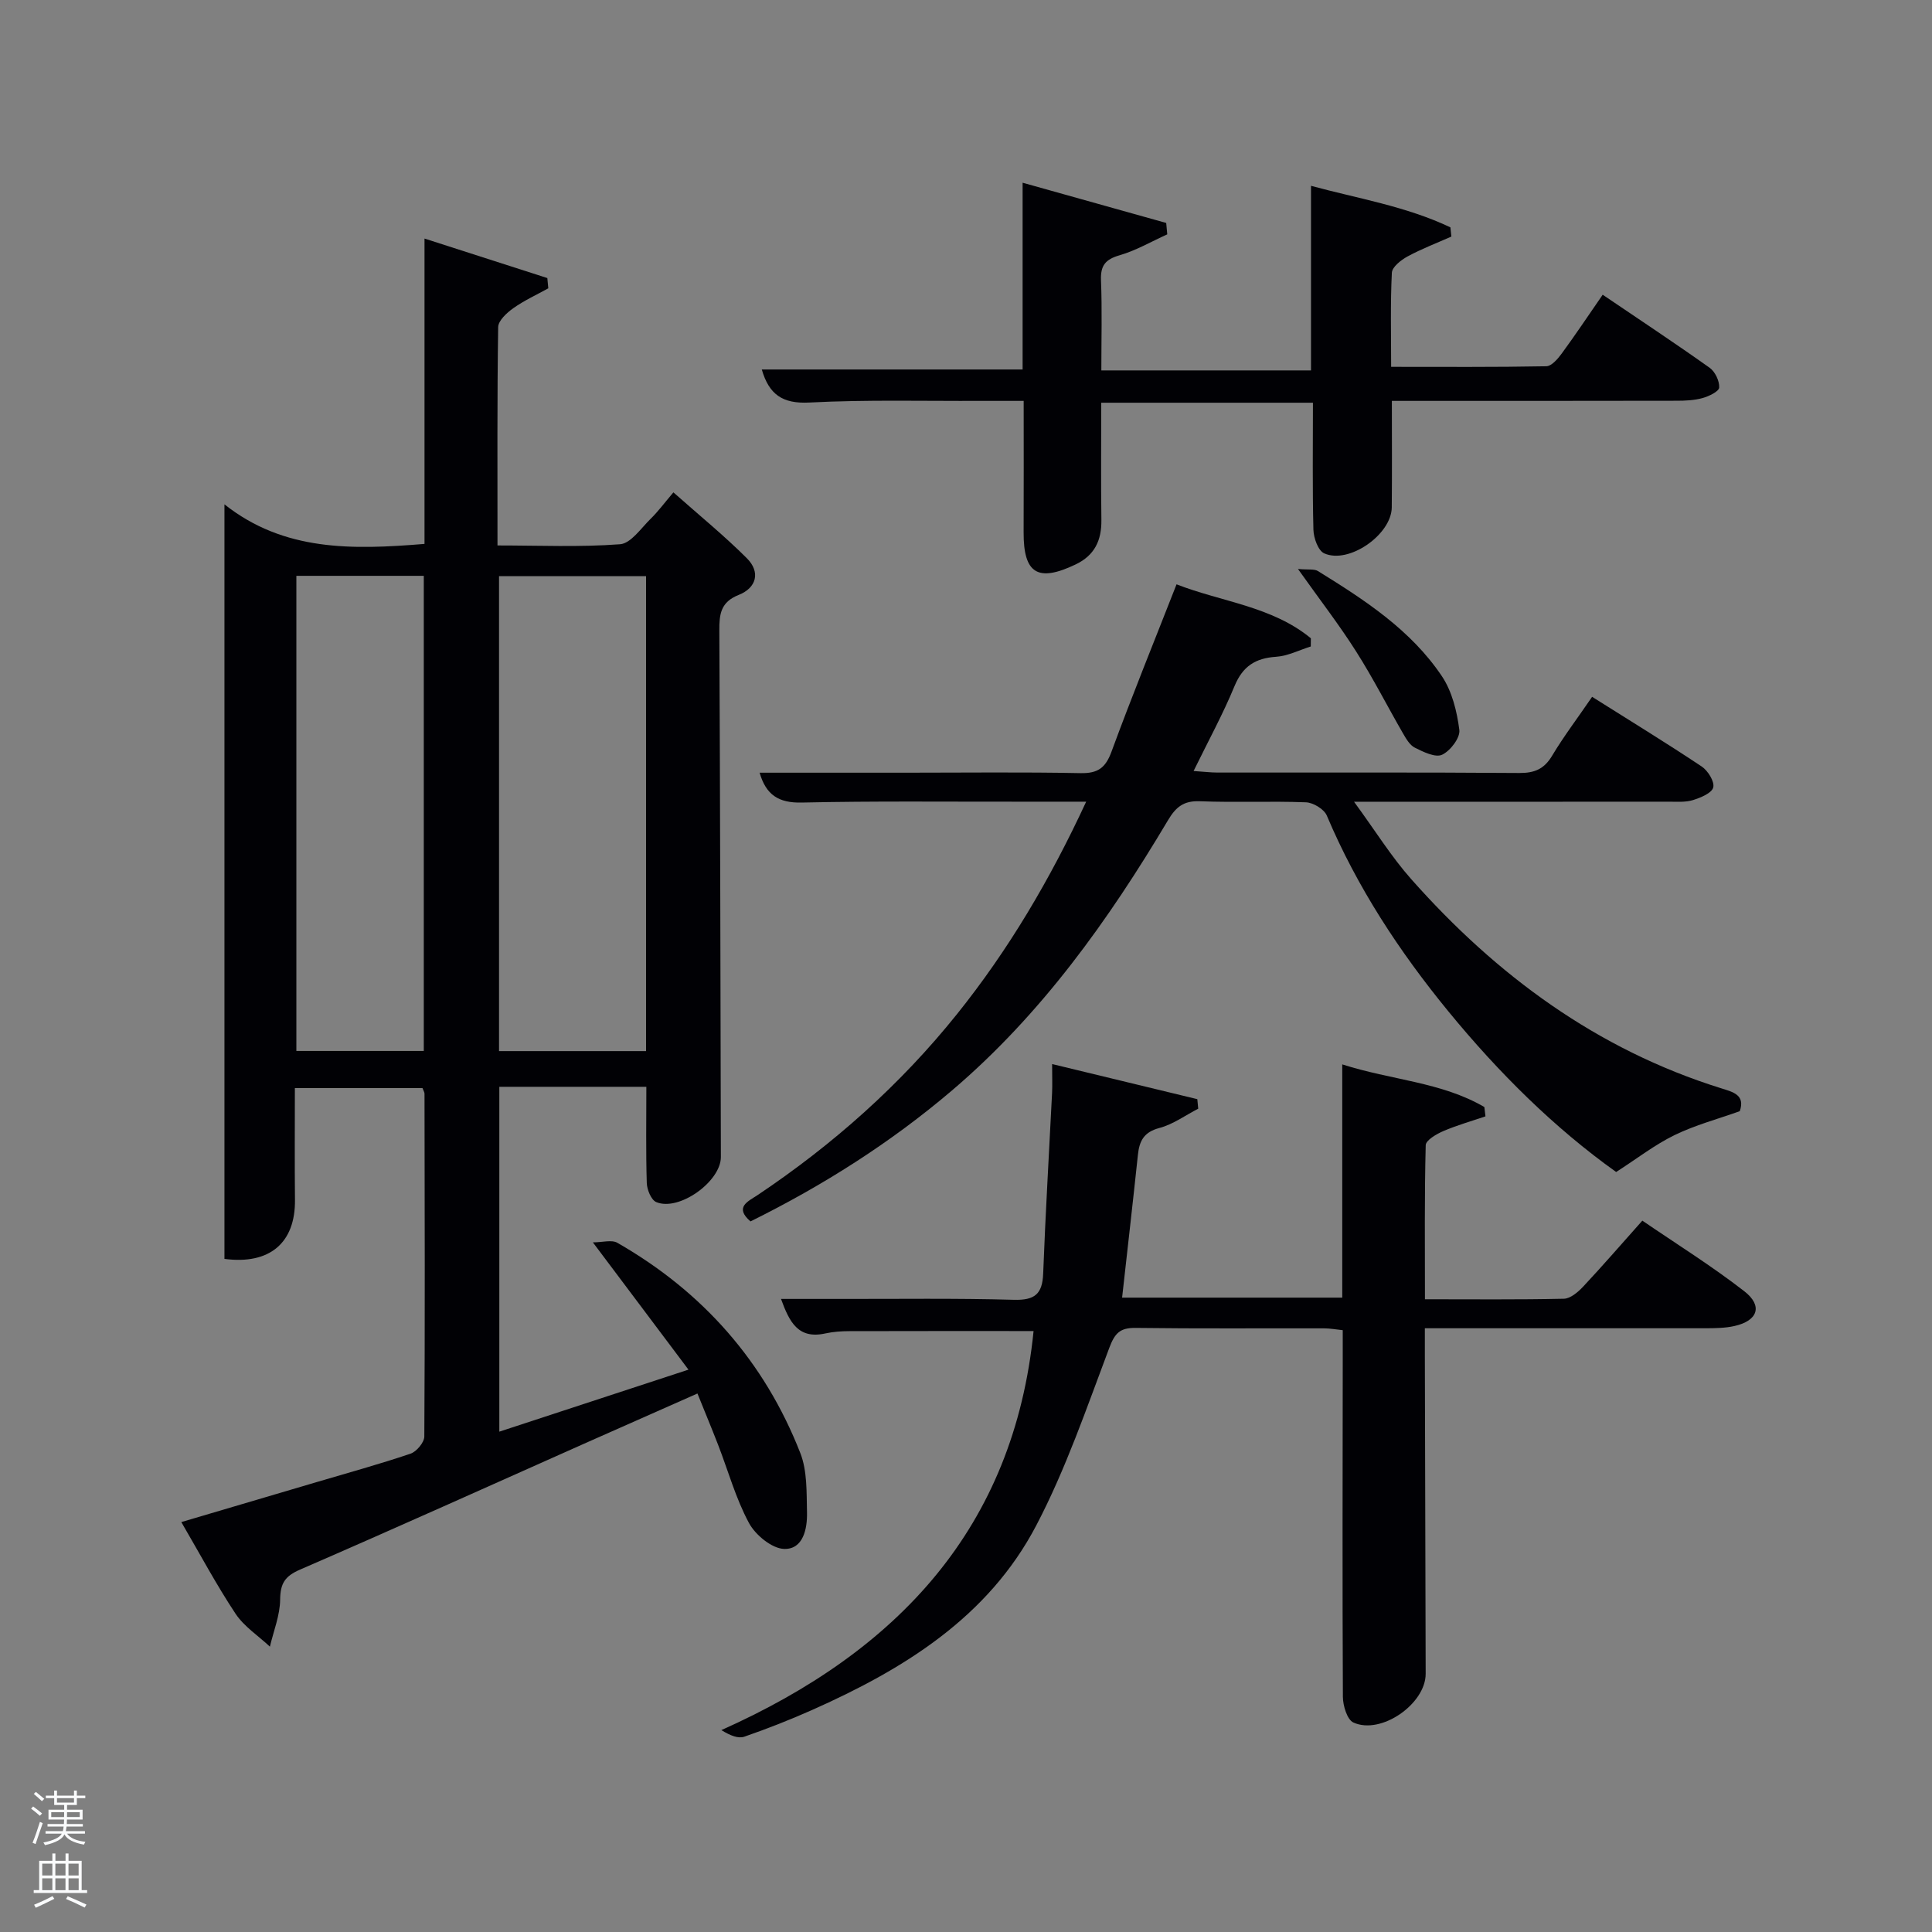 <svg enable-background="new 0 0 400 400" viewBox="0 0 400 400" xmlns="http://www.w3.org/2000/svg"><rect x="0" y="0" width="400" height="400" fill="#808080" stroke="none"/><path d="m6.44 374.46.42-.45c.65.47 1.27.95 1.85 1.44l-.45.49c-.65-.56-1.25-1.06-1.82-1.48m.93 7.33-.63-.26c.55-1.36 1.05-2.8 1.52-4.33.19.1.38.19.59.27-.46 1.29-.95 2.73-1.48 4.32m-.38-10.38.44-.42c.43.34 1.01.82 1.74 1.44l-.49.49c-.53-.51-1.09-1.01-1.69-1.51m2.5.35h1.72v-1.04h.59v1.04h3.52v-1.04h.59v1.04h1.75v.53h-1.75v1.42h-2.03v.97h3.22v2.03h-3.24c0 .35-.01.66-.03.93h3.32v.53h-3.37c-.03.27-.08.58-.15.94h3.96v.53h-3.71c.67.92 1.93 1.48 3.79 1.68-.13.24-.23.44-.29.59-2.13-.38-3.48-1.08-4.04-2.12-.43.97-1.77 1.72-4.03 2.23-.09-.19-.2-.37-.33-.55 2.1-.42 3.37-1.03 3.81-1.83h-3.36v-.53h3.58c.08-.29.13-.61.16-.94h-3.33v-.53h3.39c.02-.27.04-.58.04-.93h-3.23v-2.03h3.25v-.97h-2.07v-1.42h-1.73zm1.12 3.44v1h2.65c.01-.3.02-.44.02-.4v-.25-.35zm1.19-2h3.52v-.91h-3.52zm4.71 2h-2.63v.59c0 .15-.01.28-.01.4h2.64z" fill="#fafbfc"/><path d="m13.56 383.74h.63v1.52h2.72v6.07h1.13v.6h-11.06v-.6h1.13v-6.07h2.73v-1.52h.63v1.52h2.1v-1.52zm-2.69 8.83.38.56c-1.24.63-2.53 1.25-3.85 1.85-.1-.21-.21-.42-.34-.63 1.36-.55 2.63-1.15 3.81-1.78m-2.13-4.27h2.1v-2.45h-2.1zm0 3.04h2.1v-2.46h-2.1zm2.72-3.04h2.1v-2.45h-2.1zm0 3.04h2.1v-2.46h-2.1zm6.07 3.6c-1.41-.71-2.7-1.3-3.86-1.78l.35-.56c1.45.62 2.75 1.19 3.88 1.72zm-1.25-9.09h-2.1v2.45h2.1zm-2.09 5.49h2.1v-2.46h-2.1z" fill="#fafbfc"/><g fill="#010105"><path d="m46.47 260.64c0-51.93 0-103.5 0-156.22 12.32 9.76 26.49 9.42 41.42 8.19 0-20.71 0-41.58 0-63.22 9.01 2.9 17.22 5.54 25.43 8.18.07.71.13 1.42.2 2.12-2.43 1.35-5 2.52-7.25 4.12-1.34.95-3.11 2.57-3.13 3.92-.22 14.82-.14 29.64-.14 45.2 8.57 0 17.01.38 25.38-.25 2.23-.17 4.33-3.31 6.32-5.26 1.54-1.5 2.84-3.27 4.72-5.48 5.46 4.84 10.57 9 15.21 13.64 2.87 2.87 2 6.13-1.69 7.59-3.74 1.48-4.03 3.98-4.01 7.4.18 36.32.23 72.64.32 108.97.01 5.07-8.67 11.32-13.38 9.34-1.05-.44-1.91-2.56-1.96-3.94-.2-6.45-.09-12.92-.09-19.93-5.18 0-10.13 0-15.07 0-4.99 0-9.98 0-15.37 0v71.4c12.71-4.17 25.25-8.28 39.16-12.84-6.64-8.83-12.84-17.09-19.79-26.35 1.99 0 3.89-.59 5.07.09 17.65 10.11 30.47 24.59 37.88 43.54 1.45 3.71 1.28 8.15 1.38 12.27.08 3.4-.79 7.65-4.69 7.57-2.55-.05-5.99-2.88-7.33-5.38-2.73-5.07-4.29-10.77-6.39-16.19-1.31-3.38-2.71-6.73-4.27-10.61-7.94 3.52-15.5 6.85-23.06 10.21-19.73 8.78-39.41 17.66-59.22 26.25-3.14 1.36-4.08 2.86-4.12 6.21-.03 3.25-1.36 6.5-2.12 9.74-2.4-2.25-5.33-4.14-7.11-6.81-3.94-5.94-7.31-12.26-11.23-18.98 9.58-2.83 18.75-5.54 27.92-8.25 6.52-1.93 13.09-3.73 19.53-5.91 1.25-.42 2.85-2.33 2.86-3.55.15-23.66.08-47.32.04-70.98 0-.3-.21-.59-.42-1.16-8.51 0-17.11 0-26.42 0 0 7.64-.06 15.39.02 23.14.1 8.88-5.22 13.46-14.6 12.22zm87.29-141.35c-10.28 0-20.33 0-30.44 0v98.33h30.44c0-32.96 0-65.54 0-98.33zm-72.4-.07v98.37h26.38c0-32.99 0-65.57 0-98.37-8.87 0-17.46 0-26.38 0z"/><path d="m213.99 275.58c-12.55 0-25.35-.02-38.14.02-1.65 0-3.34.12-4.95.47-5.65 1.25-7.46-2.35-9.2-7.14 4.38 0 8.29-.01 12.21 0 12 .02 24-.16 36 .18 4.33.12 5.91-1.19 6.07-5.45.47-12.46 1.22-24.91 1.84-37.37.08-1.64.01-3.28.01-5.99 10.47 2.53 20.26 4.9 30.06 7.27.06.66.13 1.32.19 1.97-2.67 1.38-5.21 3.25-8.05 4-3.22.85-4.14 2.69-4.44 5.58-1.03 9.74-2.15 19.47-3.27 29.54h45.58c0-15.84 0-31.6 0-48.29 10.19 3.27 20.53 3.64 29.42 8.83.08.64.16 1.28.23 1.93-2.93 1-5.94 1.85-8.77 3.07-1.41.61-3.58 1.88-3.6 2.9-.27 10.45-.16 20.92-.16 31.9 9.87 0 19.32.1 28.76-.11 1.35-.03 2.91-1.36 3.96-2.47 3.98-4.25 7.79-8.65 12.29-13.7 7.07 4.84 14.37 9.38 21.11 14.62 3.9 3.03 2.8 6.12-2.05 7.2-1.92.43-3.96.45-5.94.46-19.15.01-38.3 0-58.15 0v5.54c.06 22 .11 44 .17 66 .01 6.22-9.23 12.7-14.96 10.09-1.3-.59-2.17-3.49-2.18-5.33-.12-23.33-.05-46.67-.03-70 0-1.83 0-3.66 0-5.9-1.37-.14-2.63-.38-3.88-.38-13-.03-26 .08-39-.09-3.23-.04-4.3 1.07-5.45 4.12-4.68 12.4-8.99 25.07-15.12 36.77-9.97 19.05-27.49 29.81-46.54 38.27-4.55 2.02-9.2 3.84-13.9 5.47-1.25.43-2.86-.19-4.76-1.36 36.58-16.33 60.54-41.9 64.64-82.62z"/><path d="m329.63 144.27c7.87 4.96 15.37 9.55 22.68 14.42 1.29.86 2.7 3.12 2.4 4.33-.29 1.18-2.6 2.13-4.2 2.63-1.54.48-3.29.33-4.95.33-19.66.02-39.33.01-58.99.01-1.6 0-3.21 0-6.23 0 4.42 6.04 7.73 11.4 11.85 16.04 17.64 19.9 38.43 35.25 64.13 43.28 2.48.77 5.06 1.38 3.88 4.75-4.58 1.64-9.24 2.87-13.5 4.95-4.11 2-7.79 4.88-12.09 7.64-12.8-9.12-24.34-20.57-34.72-33.23-10.17-12.41-18.91-25.71-25.19-40.57-.56-1.32-2.8-2.68-4.31-2.74-7.32-.28-14.67.07-21.99-.22-3.36-.13-4.96 1.21-6.59 3.95-12.31 20.68-26.18 40.14-44.68 55.9-12.74 10.85-26.74 19.71-41.75 27.14-3.43-2.97-.47-4.15 1.5-5.47 15.6-10.45 29.49-22.78 41.25-37.44 10.65-13.28 19.25-27.81 26.75-43.99-5.08 0-9.5 0-13.92 0-15 .02-30-.15-44.99.18-4.79.11-7.38-1.61-8.7-6.18h30.47c12 0 24-.15 35.99.09 3.63.07 5.18-1.13 6.41-4.49 4.23-11.51 8.86-22.88 13.45-34.6 9.3 3.63 19.77 4.54 27.81 11.17-.01.57-.01 1.14-.02 1.7-2.39.74-4.75 1.97-7.18 2.13-4.3.28-6.92 1.98-8.61 6.08-2.39 5.79-5.41 11.32-8.47 17.57 2.17.14 3.56.32 4.95.32 20.83.02 41.66-.07 62.49.09 3.23.02 5.19-.86 6.84-3.66 2.37-3.95 5.19-7.66 8.23-12.11z"/><path d="m288.17 83c0 7.77.05 14.9-.02 22.04-.05 5.64-8.89 11.83-14 9.52-1.25-.57-2.17-3.17-2.22-4.86-.22-8.64-.1-17.3-.1-26.32-14.43 0-28.82 0-43.83 0 0 8.06-.08 16.16.03 24.25.06 4.24-1.39 7.35-5.33 9.23-7.83 3.74-10.81 1.91-10.77-6.67.04-8.82.01-17.63.01-27.19-3.07 0-5.99-.01-8.91 0-11.83.05-23.67-.27-35.47.34-5.54.29-8.34-1.66-9.84-6.84h54c0-12.41 0-25.14 0-38.67 10.36 2.9 20.05 5.61 29.73 8.33.07.79.15 1.57.22 2.36-3.28 1.48-6.45 3.34-9.87 4.33-2.93.85-3.97 2.11-3.85 5.16.24 6.12.07 12.26.07 18.68h43.41c0-12.61 0-25.02 0-38.22 9.58 2.61 19.64 4.22 28.86 8.6.07.64.14 1.27.2 1.91-3.04 1.35-6.17 2.54-9.08 4.12-1.34.73-3.18 2.17-3.24 3.36-.32 6.29-.15 12.6-.15 19.49 10.93 0 21.53.08 32.12-.12 1.1-.02 2.4-1.54 3.21-2.65 2.82-3.85 5.48-7.83 8.47-12.16 7.64 5.18 14.98 10.03 22.14 15.12 1.13.8 2.05 2.73 1.98 4.09-.04.81-2.11 1.81-3.43 2.18-1.72.48-3.59.56-5.39.56-19.48.04-38.95.03-58.95.03z"/><path d="m268.73 117.8c2.2.2 3.38-.04 4.13.43 9.66 5.97 19.24 12.18 25.68 21.79 2.1 3.14 3.11 7.28 3.6 11.1.21 1.62-1.86 4.34-3.57 5.14-1.38.65-3.88-.58-5.64-1.46-1.08-.54-1.84-1.91-2.5-3.04-3.24-5.62-6.18-11.42-9.66-16.88-3.45-5.45-7.41-10.56-12.04-17.08z"/></g></svg>